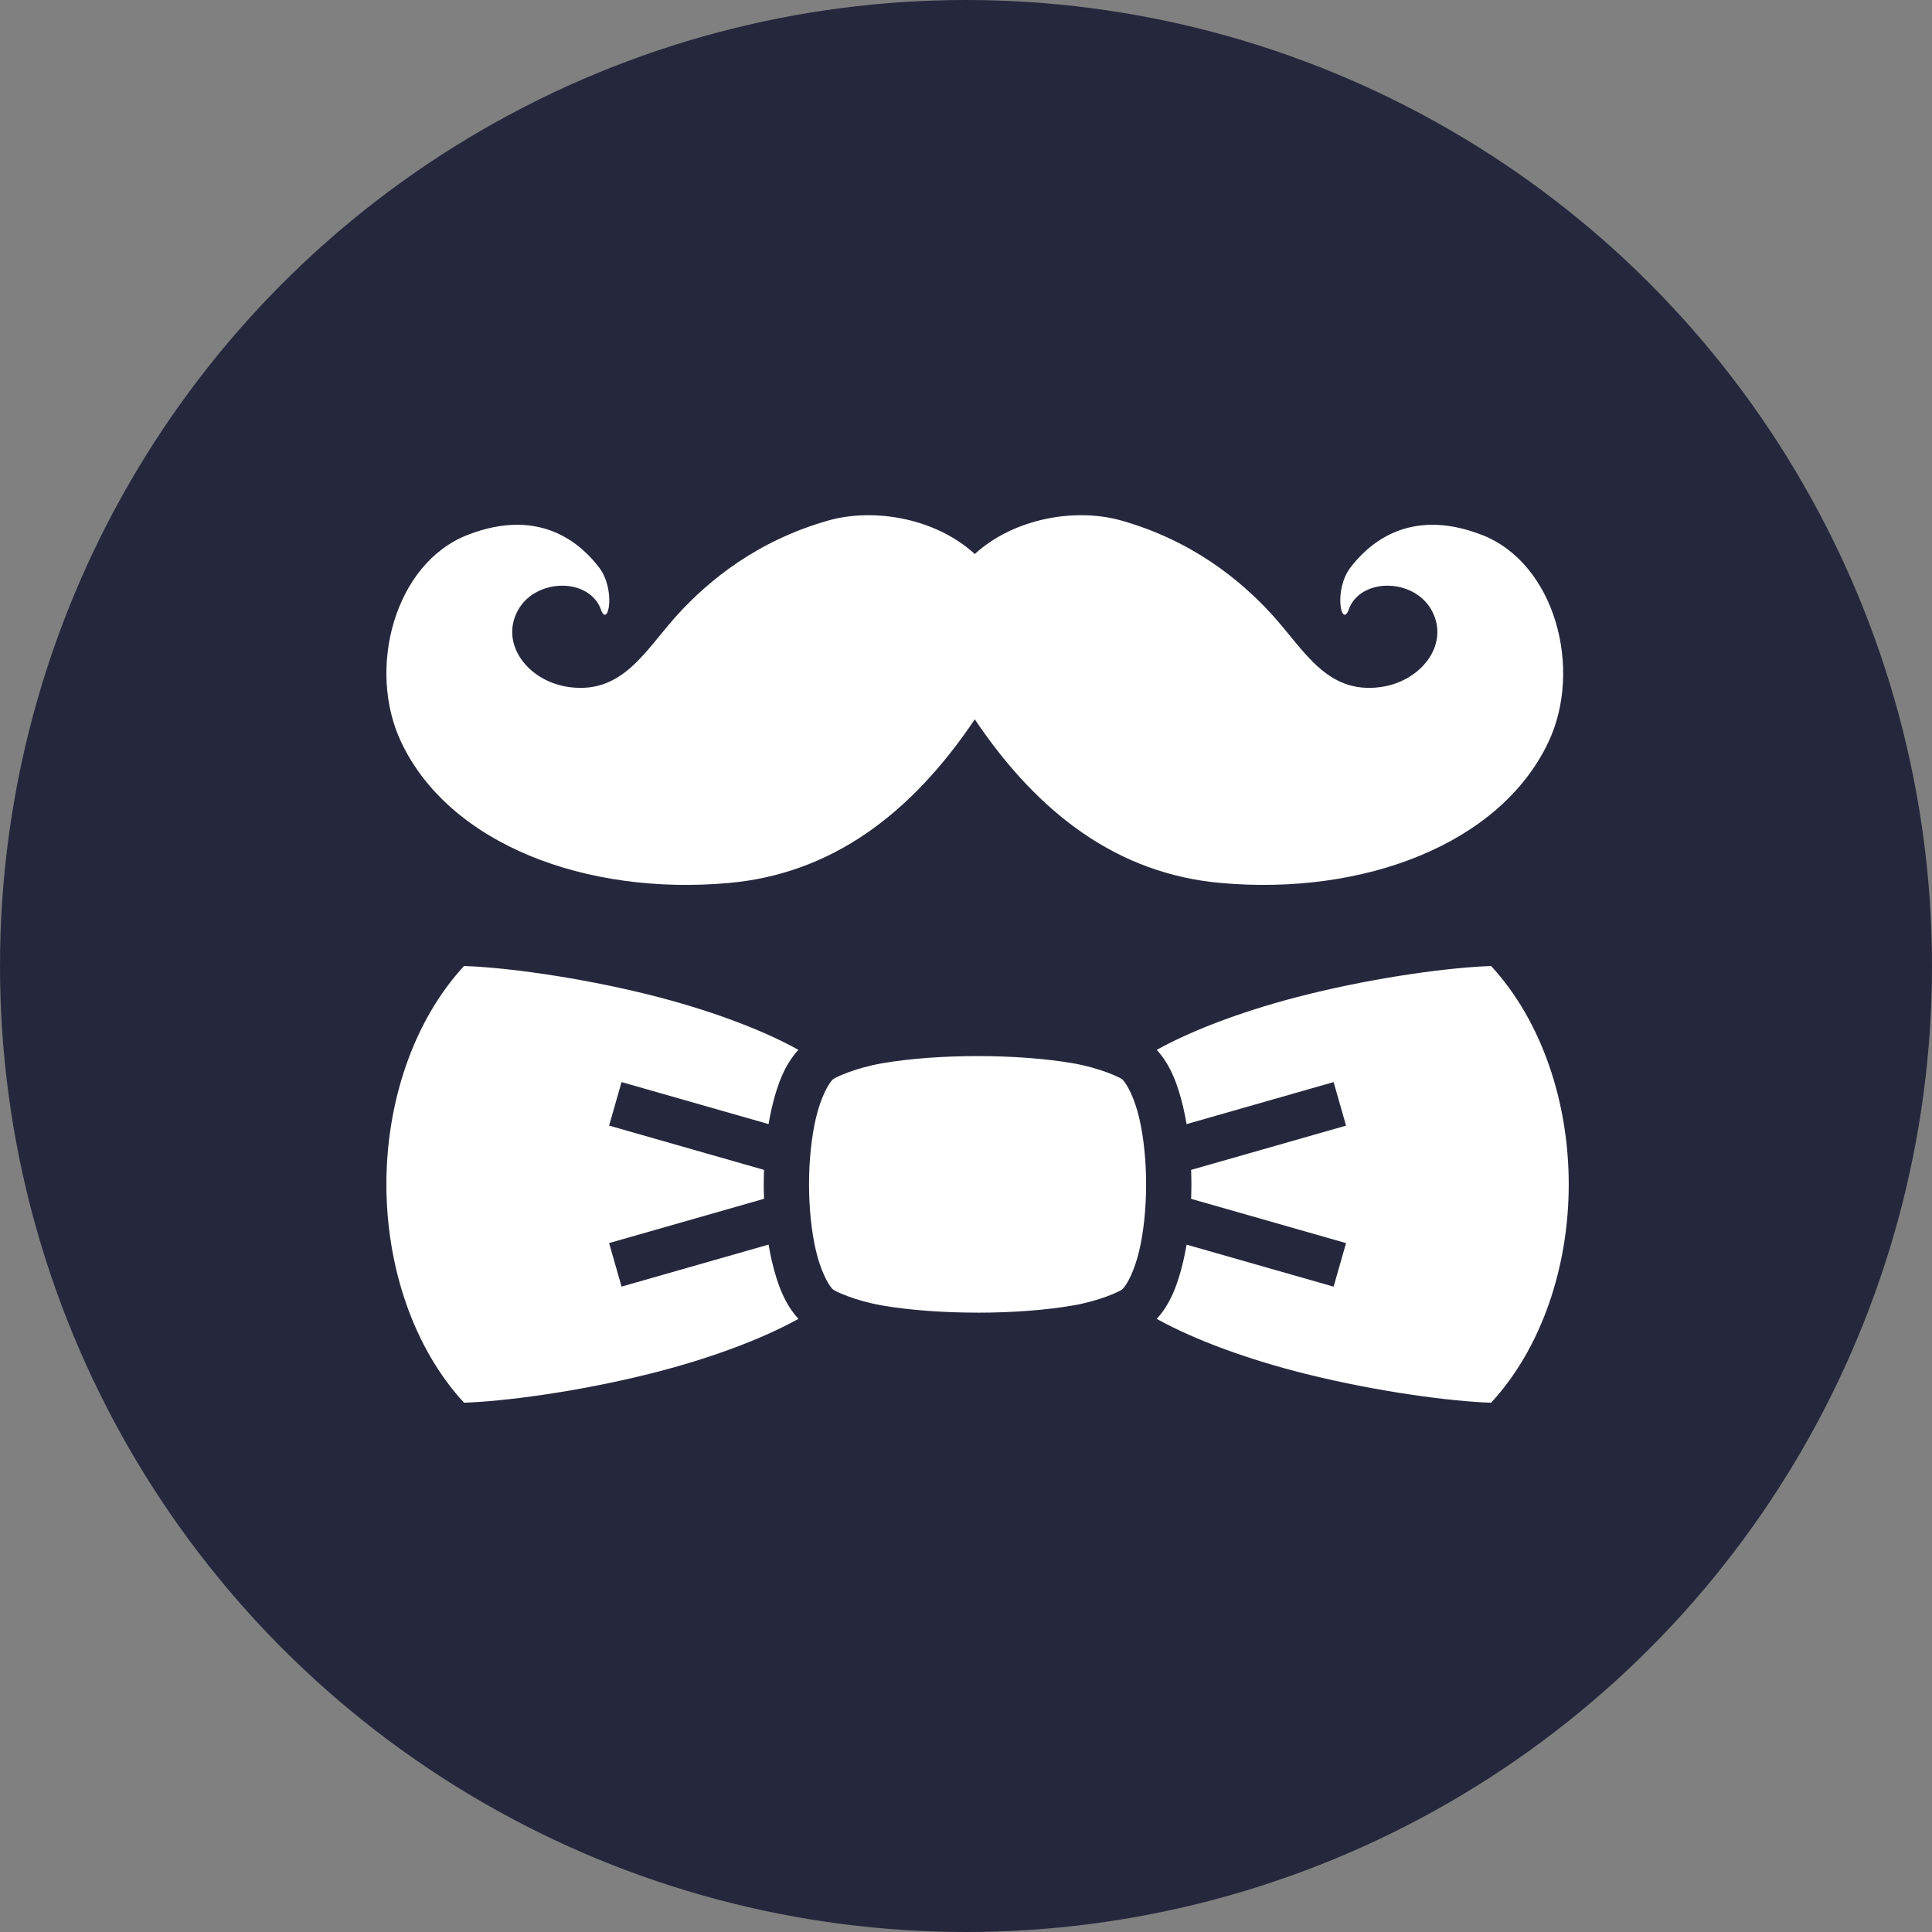 <svg xmlns="http://www.w3.org/2000/svg" width="80" height="80" fill="none"><rect width="100%" height="100%" fill="#808080" stroke="none"/><circle cx="40" cy="40" r="40" fill="#25283D"/><path fill="#fff" d="M61.37 22.153c-3.099-1.21-4.776.473-5.445 1.339-.7.91-.396 2.466-.098 1.804.44-1.392 2.73-1.392 3.468 0 .74 1.395-.456 2.932-2.142 3.156-2.213.293-3.132-1.512-4.461-2.979-1.33-1.466-3.34-3.09-6.255-3.917-1.892-.538-4.44-.107-6.073 1.385-1.63-1.492-4.182-1.923-6.074-1.385-2.914.828-4.922 2.451-6.254 3.917-1.327 1.467-2.246 3.272-4.462 2.979-1.683-.224-2.882-1.761-2.141-3.156.738-1.392 3.028-1.392 3.47 0 .295.662.599-.893-.1-1.804-.666-.866-2.347-2.55-5.446-1.34-3.019 1.18-4.179 5.536-2.748 8.57 1.993 4.231 7.652 6.375 13.583 5.839 4.203-.38 7.504-2.805 10.172-6.775 2.668 3.97 5.969 6.395 10.172 6.775 5.93.535 11.59-1.608 13.583-5.839 1.43-3.034.27-7.39-2.748-8.57ZM19.214 58.084C17.112 55.802 16 52.44 16 49.041c0-3.398 1.112-6.76 3.214-9.041 1.633.052 4.669.442 7.704 1.2 2.268.568 4.515 1.369 6.143 2.271-.579.628-.88 1.456-1.099 2.387-.053.228-.099.457-.137.688l-6.088-1.74-.515 1.803 6.415 1.833c-.007.2-.012.4-.012.6 0 .2.005.399.012.598l-6.415 1.833.515 1.803 6.088-1.74c.038.231.084.46.137.689.22.93.52 1.758 1.1 2.386-1.629.903-3.876 1.704-6.144 2.27-3.035.76-6.071 1.149-7.704 1.202Zm42.53 0c-1.632-.053-4.669-.443-7.704-1.201-2.268-.567-4.515-1.368-6.143-2.271.579-.628.88-1.456 1.099-2.387.052-.222.098-.453.138-.687l6.088 1.739.515-1.803-6.416-1.833c.007-.2.012-.399.012-.599 0-.2-.005-.4-.012-.599l6.416-1.833-.515-1.803-6.088 1.74c-.039-.231-.085-.46-.138-.688-.219-.93-.52-1.759-1.099-2.387 1.628-.902 3.875-1.703 6.143-2.27 3.035-.76 6.072-1.149 7.704-1.201 2.102 2.28 3.214 5.643 3.214 9.041 0 3.398-1.112 6.76-3.214 9.041Zm-21.265-3.73c-1.413 0-2.83-.103-3.954-.298-1.123-.195-1.965-.591-2.05-.677-.195-.195-.5-.789-.687-1.583-.187-.793-.288-1.775-.288-2.754 0-.979.1-1.96.288-2.754.186-.794.492-1.387.687-1.583.085-.085.927-.481 2.05-.677 1.124-.195 2.54-.298 3.954-.298 1.414 0 2.83.103 3.954.298 1.123.196 1.965.592 2.05.677.196.196.501.79.688 1.583.186.794.287 1.775.287 2.754 0 .98-.1 1.96-.287 2.754-.187.794-.492 1.388-.688 1.583-.085.086-.927.482-2.05.677-1.123.195-2.54.299-3.954.299Z"/></svg>